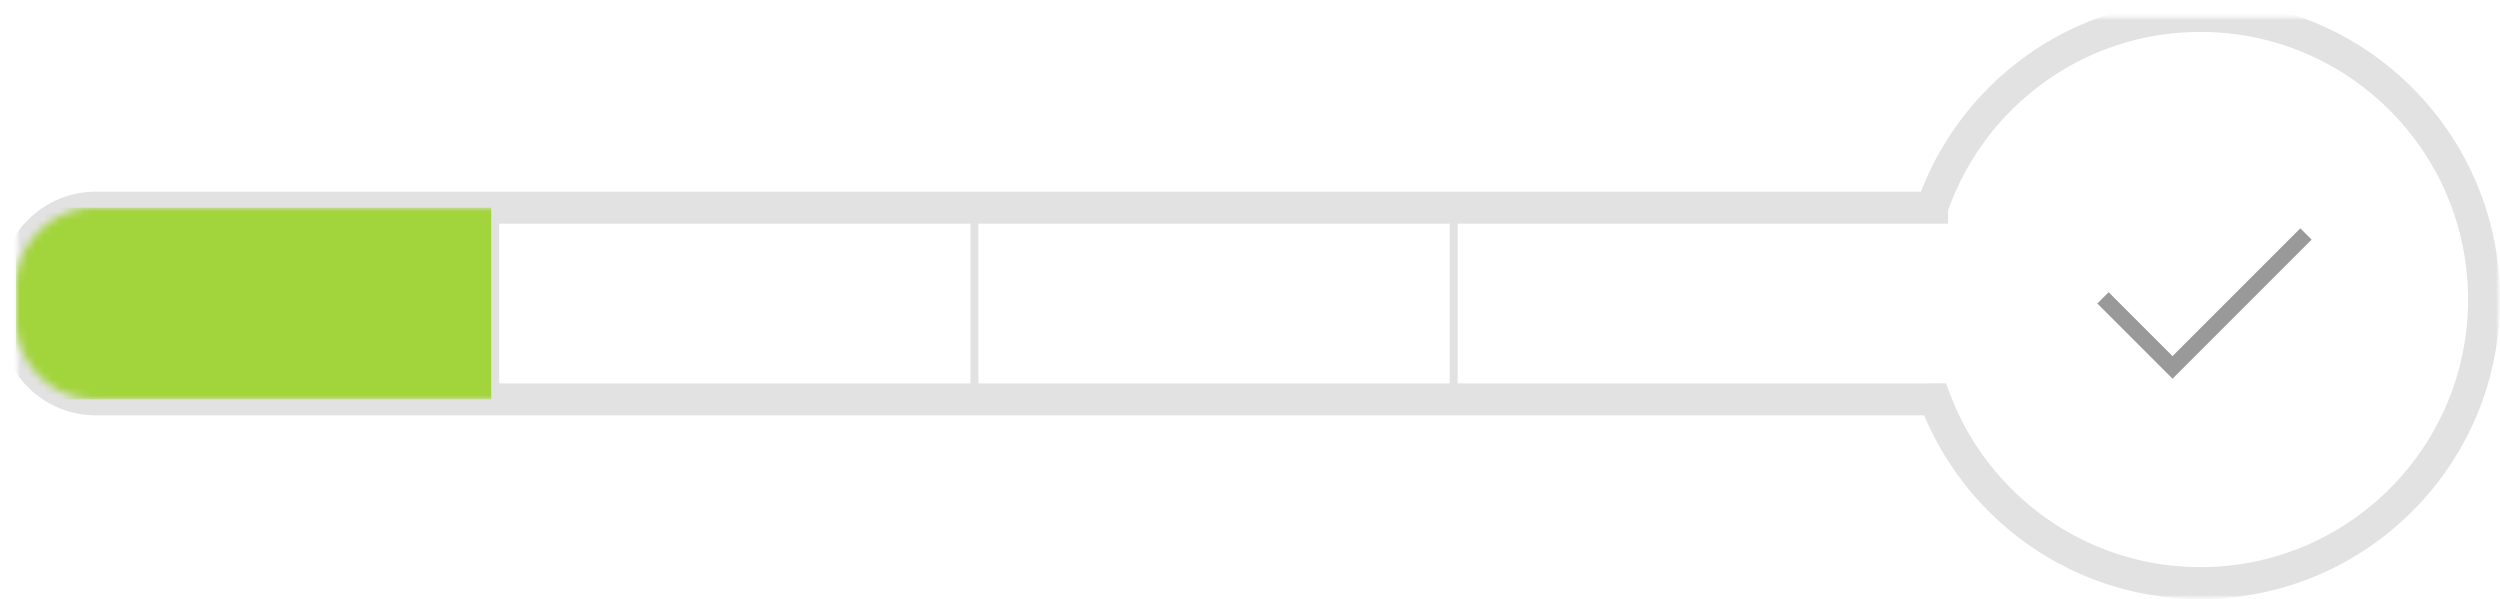 <svg width="313" height="75" viewBox="0 0 313 75" xmlns="http://www.w3.org/2000/svg" xmlns:xlink="http://www.w3.org/1999/xlink"><title>A8E7CBEF-2FDB-449A-A3FE-1F894F7C5D4E</title><defs><path d="M239.904 24H9.994C4.471 24 0 28.48 0 34.004v3.992C0 43.514 4.474 48 9.993 48h230.014l.255-.003C245.318 61.437 258.292 71 273.5 71c19.606 0 35.5-15.894 35.5-35.5 0-11.478-5.448-21.684-13.899-28.174A35.345 35.345 0 0 0 273.5 0c-15.581 0-28.818 10.038-33.596 24z" id="a"/><mask id="b" x="-2" y="-2" width="313" height="75"><path fill="#fff" d="M-2-2h313v75H-2z"/><use xlink:href="#a"/></mask><mask id="c" x="-2" y="-2" width="313" height="75"><path fill="#fff" d="M-2-2h313v75H-2z"/><use xlink:href="#a"/></mask></defs><g fill="none" fill-rule="evenodd"><g transform="translate(2 2)"><mask id="d" fill="#fff"><use xlink:href="#a"/></mask><g stroke="#E2E2E2" mask="url(#b)" stroke-width="4"><use mask="url(#c)" xlink:href="#a"/></g><g mask="url(#d)"><path fill="#A2D43C" d="M0 24h60v24H0z"/><path d="M60 24v24M120 24v24M180 24v24" stroke="#E2E2E2" stroke-linecap="square"/></g></g><path d="M264 38l8 8 16-16" stroke-linecap="square" stroke-width="2" stroke="#999"/></g></svg>